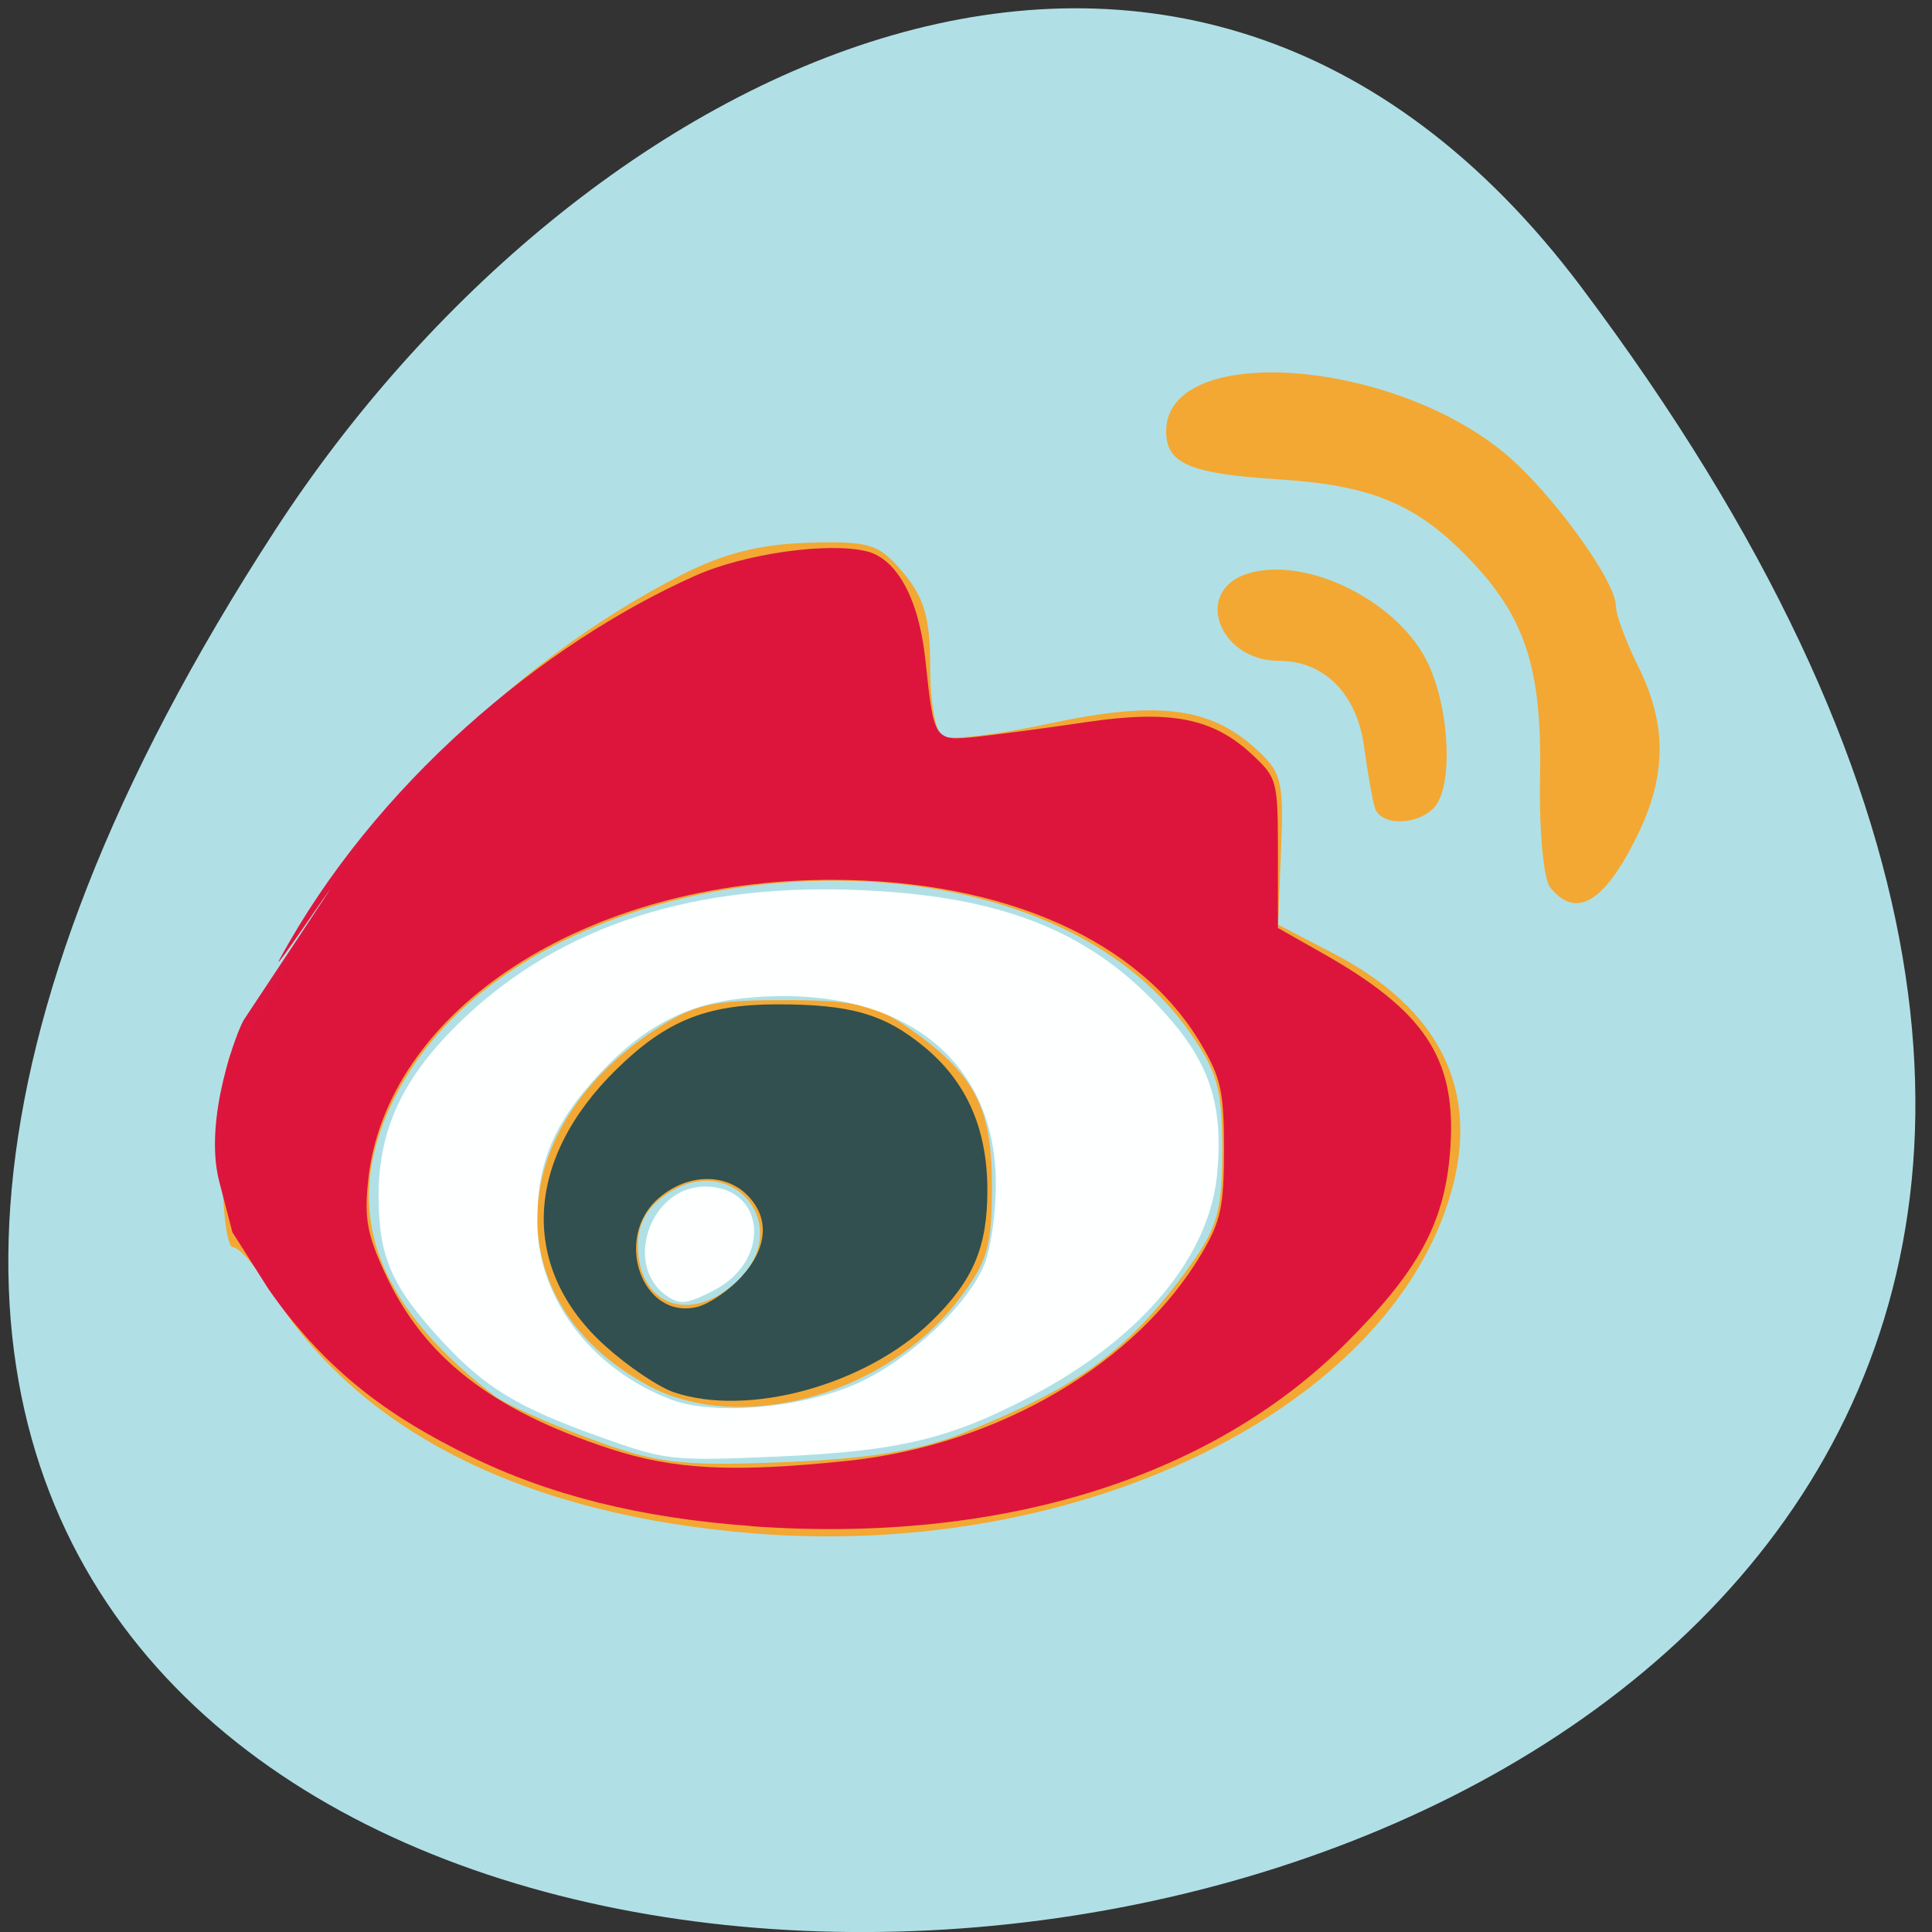 
<svg xmlns="http://www.w3.org/2000/svg" xmlns:xlink="http://www.w3.org/1999/xlink" width="48px" height="48px" viewBox="0 0 48 48" version="1.1">
<rect x="0" y="0" width="48" height="48" fill="#333333" stroke="none"/>
<g id="surface1">
<path style=" stroke:none;fill-rule:nonzero;fill:rgb(69.02%,87.843%,90.196%);fill-opacity:1;" d="M 39.289 7.137 C 76.645 56.871 -26.152 63.938 6.836 13.172 C 14.355 1.598 29.395 -6.035 39.289 7.137 Z M 39.289 7.137 "/>
<path style=" stroke:none;fill-rule:nonzero;fill:rgb(95.294%,65.882%,20%);fill-opacity:1;" d="M 18.777 38.102 C 13.043 37.648 8.895 35.57 6.727 32.059 C 6.363 31.473 5.941 30.988 5.789 30.988 C 5.629 30.988 5.512 29.969 5.512 28.559 C 5.512 27.137 5.629 26.133 5.793 26.133 C 5.945 26.133 6.359 25.52 6.715 24.773 C 8.809 20.371 12.531 16.547 16.91 14.293 C 17.969 13.75 18.883 13.52 20.086 13.484 C 21.613 13.441 21.84 13.512 22.441 14.23 C 22.965 14.852 23.109 15.352 23.109 16.559 C 23.109 17.406 23.242 18.184 23.41 18.289 C 23.578 18.395 24.758 18.258 26.031 17.984 C 28.695 17.41 30.008 17.555 31.137 18.547 C 31.848 19.176 31.898 19.363 31.828 21.102 L 31.754 22.973 L 33.121 23.684 C 35.781 25.062 36.781 27.098 36.047 29.645 C 34.504 35 26.875 38.734 18.781 38.102 Z M 23.945 35.598 C 26.848 34.434 28.062 33.535 29.566 31.445 C 30.246 30.5 30.367 30.062 30.367 28.562 C 30.367 27.047 30.246 26.617 29.531 25.609 C 25.477 19.879 12.871 20.984 9.77 27.34 C 8.465 30.012 9.266 32.352 12.27 34.668 C 12.531 34.871 13.598 35.352 14.645 35.738 C 16.32 36.359 16.891 36.43 19.477 36.328 C 21.609 36.242 22.832 36.043 23.945 35.598 Z M 16.09 34.414 C 12.383 32.414 12.445 28.133 16.219 25.621 C 17.223 24.953 17.672 24.848 19.477 24.848 C 21.219 24.848 21.734 24.961 22.551 25.523 C 24.211 26.676 24.645 27.488 24.645 29.461 C 24.645 30.996 24.531 31.363 23.793 32.32 C 21.961 34.68 18.379 35.652 16.09 34.418 Z M 18.324 31.82 C 19.746 30.465 18.199 28.566 16.566 29.664 C 16.078 29.988 15.848 30.402 15.848 30.938 C 15.848 32.445 17.172 32.918 18.324 31.82 Z M 38.516 22.051 C 38.348 21.84 38.234 20.629 38.262 19.266 C 38.309 16.562 37.883 15.293 36.441 13.82 C 35.164 12.512 34.039 12.051 31.766 11.91 C 29.559 11.77 28.973 11.52 28.973 10.715 C 28.973 8.5 34.57 8.887 37.422 11.293 C 38.566 12.258 40.145 14.438 40.145 15.051 C 40.145 15.266 40.395 15.945 40.703 16.562 C 41.422 18.004 41.41 19.285 40.664 20.789 C 39.852 22.43 39.156 22.84 38.516 22.051 Z M 34.156 20.059 C 34.094 19.863 33.977 19.188 33.891 18.559 C 33.715 17.242 32.902 16.418 31.777 16.418 C 30.281 16.418 29.645 14.691 30.977 14.258 C 32.438 13.785 34.766 14.941 35.488 16.5 C 36.031 17.672 36.102 19.582 35.621 20.074 C 35.18 20.523 34.289 20.516 34.156 20.062 Z M 34.156 20.059 "/>
<path style=" stroke:none;fill-rule:nonzero;fill:rgb(100%,100%,100%);fill-opacity:0.988;" d="M 14.93 35.707 C 12.867 34.973 12.051 34.477 10.98 33.316 C 9.719 31.949 9.406 31.227 9.406 29.688 C 9.41 28.031 10.031 26.727 11.488 25.336 C 13.945 22.984 17.277 21.914 21.504 22.121 C 24.992 22.289 27.148 23.176 28.938 25.168 C 30.055 26.406 30.395 27.449 30.242 29.145 C 30.055 31.223 28.352 33.262 25.598 34.699 C 23.578 35.758 22.32 36.055 19.309 36.188 C 16.695 36.301 16.547 36.285 14.93 35.707 Z M 21.328 34.355 C 22.605 33.773 24.031 32.434 24.453 31.426 C 24.613 31.043 24.742 30.141 24.742 29.418 C 24.742 26.223 22.27 24.406 18.461 24.801 C 17.043 24.949 15.965 25.52 14.879 26.695 C 13.758 27.91 13.352 28.875 13.348 30.332 C 13.34 32.234 14.684 34.023 16.688 34.777 C 17.762 35.18 19.973 34.977 21.332 34.355 Z M 21.328 34.355 "/>
<path style=" stroke:none;fill-rule:nonzero;fill:rgb(100%,100%,100%);fill-opacity:0.988;" d="M 16.582 32.207 C 15.469 31.461 16.145 29.48 17.512 29.48 C 19.02 29.48 19.18 31.309 17.742 32.055 C 17.066 32.402 16.906 32.422 16.582 32.207 Z M 16.582 32.207 "/>
<path style=" stroke:none;fill-rule:nonzero;fill:rgb(18.431%,30.98%,30.98%);fill-opacity:0.988;" d="M 16.742 34.59 C 16.363 34.461 15.602 33.949 15.047 33.449 C 12.898 31.52 13.012 28.816 15.324 26.559 C 16.547 25.363 17.547 24.957 19.281 24.953 C 21.129 24.949 21.973 25.191 22.965 26.012 C 24.012 26.875 24.527 28.035 24.531 29.555 C 24.535 30.98 24.18 31.82 23.137 32.832 C 21.508 34.414 18.586 35.215 16.742 34.59 Z M 18.406 31.738 C 19.074 31.012 19.133 30.258 18.562 29.688 C 18.004 29.133 17.062 29.164 16.367 29.766 C 15.23 30.742 15.945 32.793 17.312 32.473 C 17.602 32.406 18.094 32.074 18.406 31.738 Z M 18.406 31.738 "/>
<path style=" stroke:none;fill-rule:nonzero;fill:rgb(86.275%,7.843%,23.529%);fill-opacity:0.988;" d="M 18.664 37.914 C 15.91 37.715 13.625 37.145 11.609 36.145 C 9.84 35.27 8.176 34.188 6.668 32.023 L 5.773 30.613 L 5.445 29.348 C 5.043 27.773 5.918 25.551 6.059 25.336 C 10.531 18.594 6.52 24.617 6.953 23.824 C 9.309 19.488 13.457 16.004 17.27 14.305 C 18.5 13.754 20.586 13.461 21.539 13.699 C 22.289 13.887 22.828 14.887 22.988 16.371 C 23.207 18.426 23.203 18.418 24.301 18.301 C 24.828 18.242 26.047 18.082 27.008 17.938 C 29.094 17.633 30.137 17.84 31.113 18.75 C 31.73 19.328 31.75 19.391 31.75 21.199 L 31.75 23.055 L 32.84 23.672 C 35.379 25.105 36.164 26.273 36.039 28.434 C 35.93 30.324 35.289 31.535 33.41 33.402 C 30.035 36.754 24.793 38.359 18.664 37.918 Z M 21.066 36.293 C 24.801 35.898 28.238 33.883 29.863 31.129 C 30.332 30.336 30.41 29.969 30.41 28.555 C 30.41 27.125 30.332 26.777 29.84 25.941 C 28.328 23.371 24.961 21.867 20.688 21.859 C 14.574 21.848 9.586 25.086 9.145 29.344 C 9.051 30.266 9.121 30.668 9.555 31.609 C 10.516 33.711 12.203 35.031 15.16 35.996 C 16.75 36.516 18.23 36.59 21.066 36.293 Z M 21.066 36.293 "/>
</g>
</svg>
